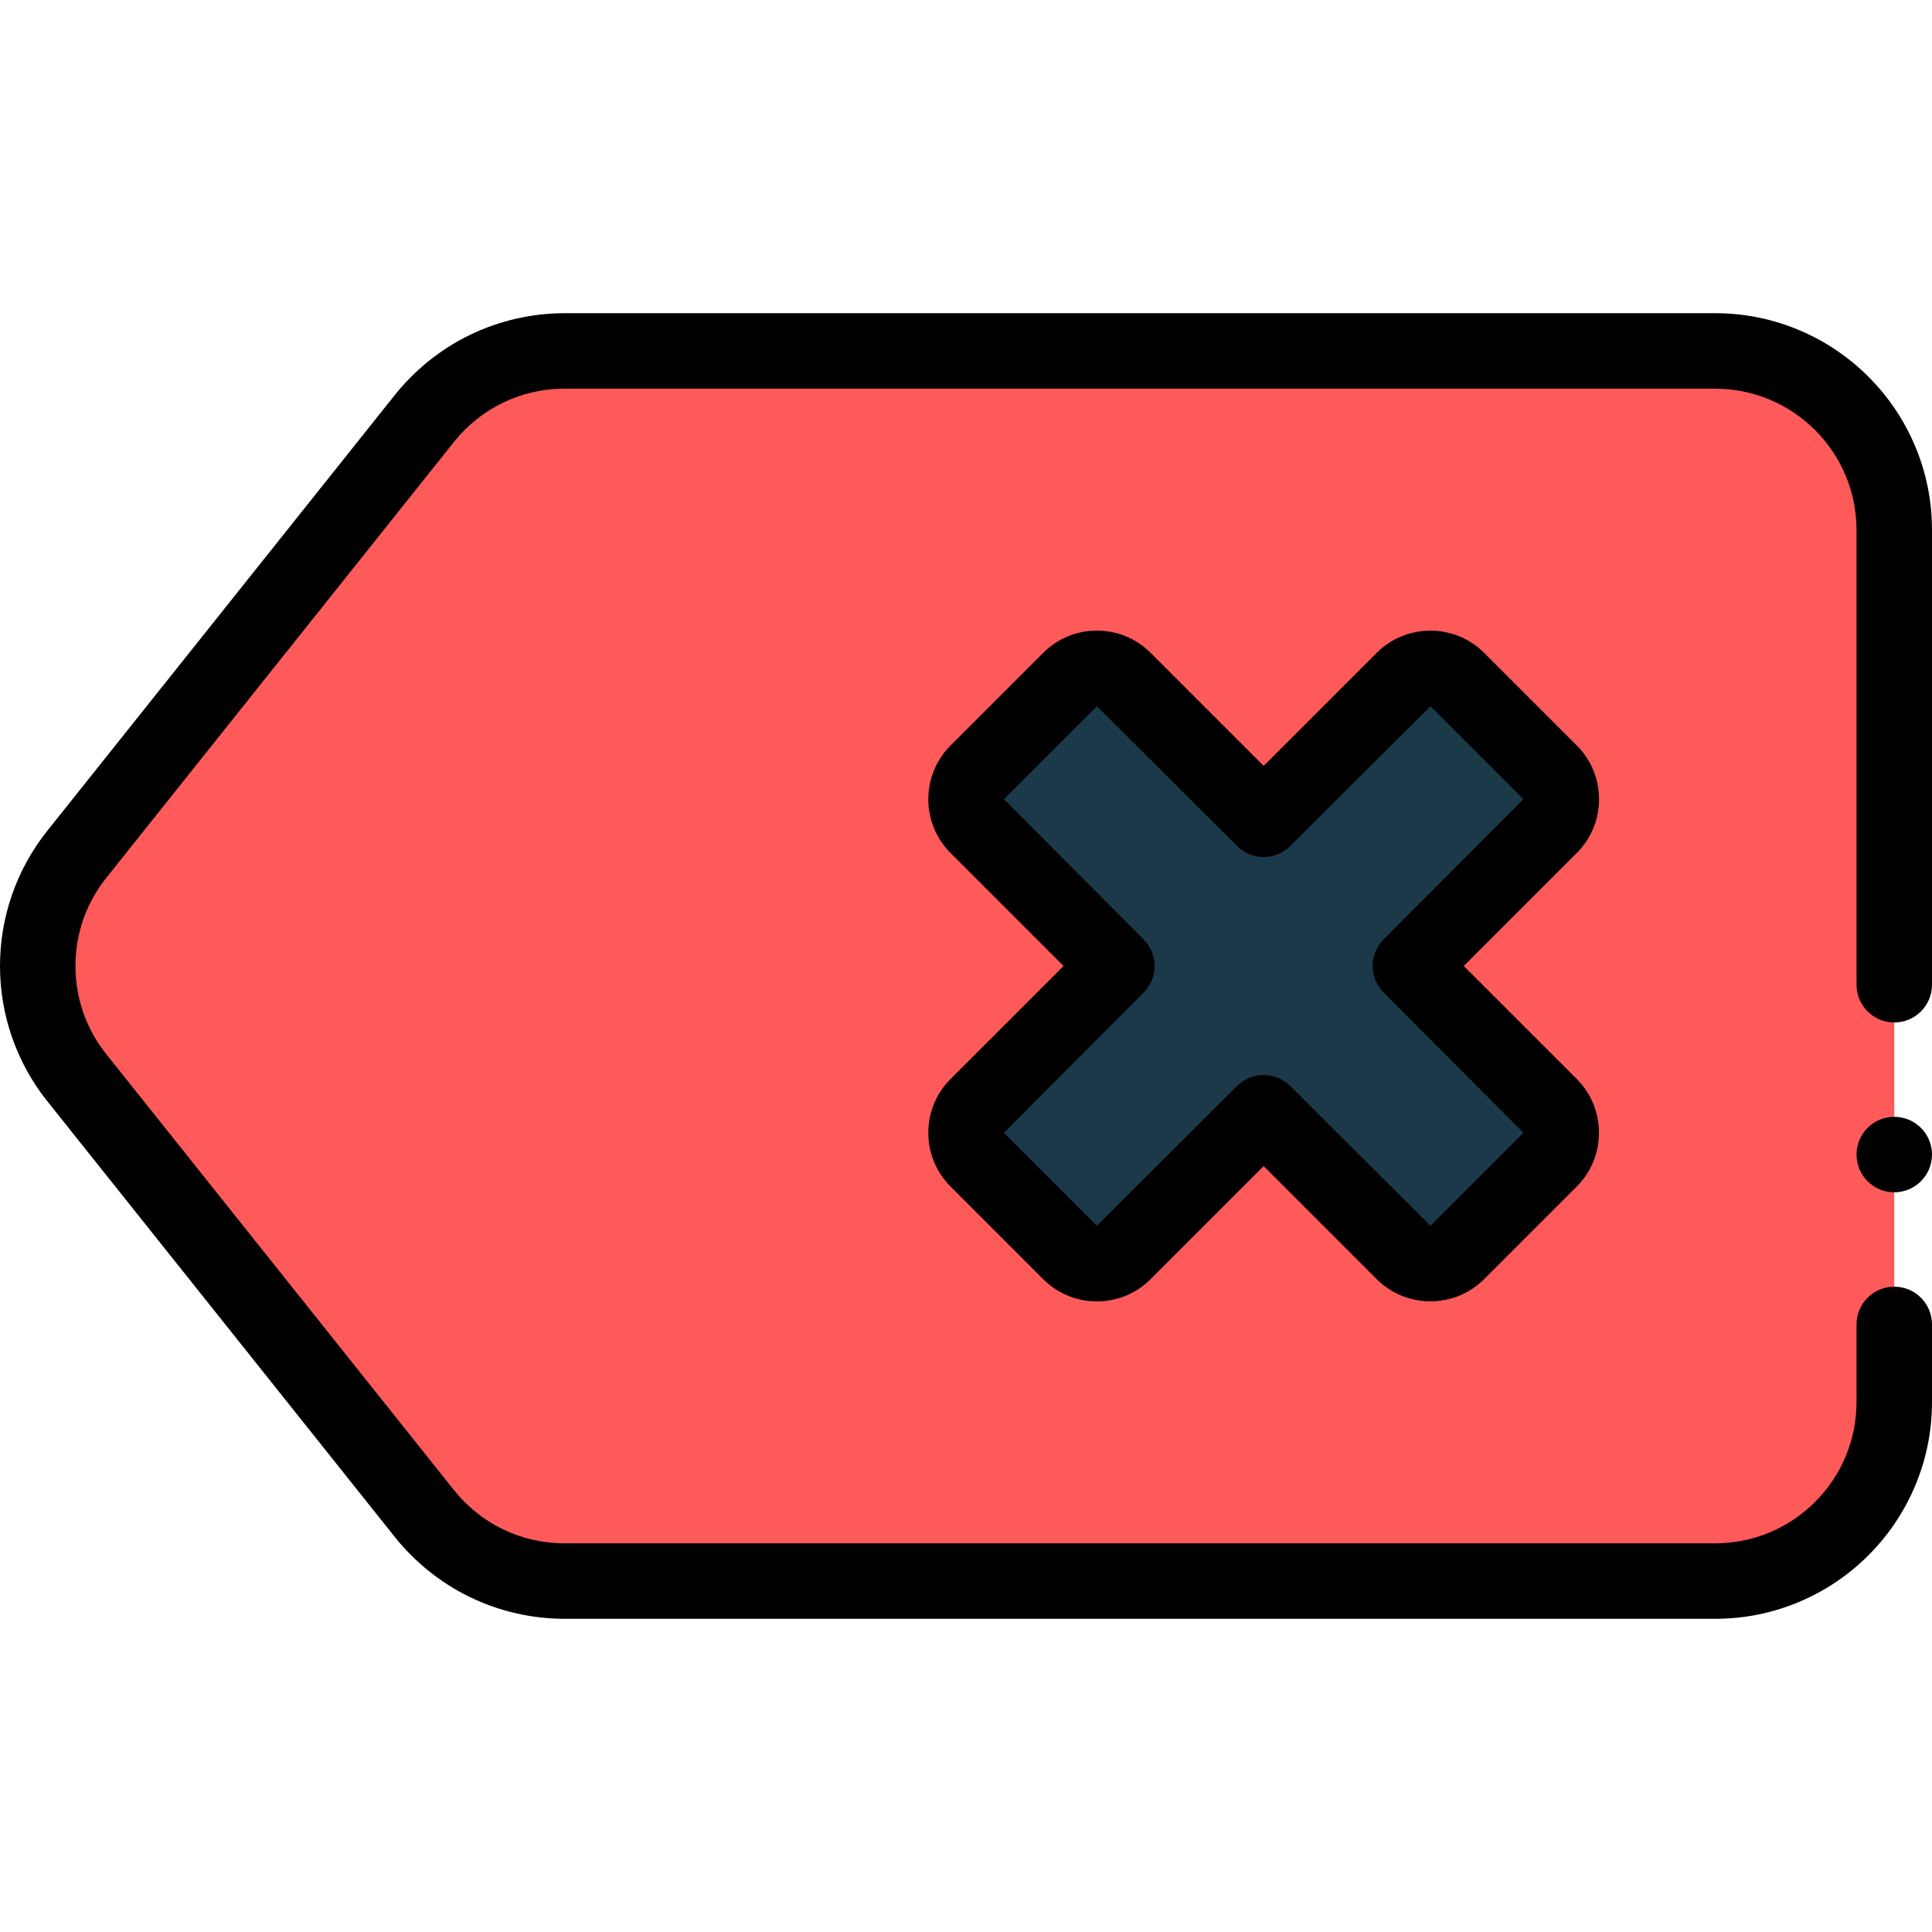 <svg id="Capa_1" enable-background="new 0 0 512 512" height="512" viewBox="0 0 512 512" width="512" xmlns="http://www.w3.org/2000/svg"><g><g>
<path d="m149.617 93h304.883c26.234 0 47.5 21.266 47.5 47.5v231c0 26.234-21.266 47.5-47.5 47.5h-304.883c-14.455 0-28.123-6.582-37.136-17.883l-92.117-115.5c-13.819-17.327-13.819-41.908 0-59.235l92.117-115.5c9.013-11.3 22.681-17.882 37.136-17.882z" fill="#ff5a5a"/><path d="m373.772 256 37.017-37.017c3.964-3.964 3.964-10.391 0-14.354l-24.537-24.537c-3.964-3.964-10.39-3.964-14.354 0l-37.017 37.017-37.017-37.017c-3.964-3.964-10.39-3.964-14.354 0l-24.537 24.537c-3.964 3.964-3.964 10.39 0 14.354l37.017 37.017-37.017 37.017c-3.964 3.964-3.964 10.39 0 14.354l24.537 24.537c3.964 3.964 10.39 3.964 14.354 0l37.017-37.017 37.017 37.017c3.964 3.964 10.391 3.964 14.354 0l24.537-24.537c3.964-3.964 3.964-10.39 0-14.354z" fill="#1b3949"/></g><g><path d="m507.479 118.12c-2.899-6.85-7.04-13-12.319-18.28-5.28-5.28-11.431-9.42-18.28-12.32-7.09-3-14.62-4.52-22.38-4.52h-304.88c-8.59 0-17.22 1.97-24.95 5.69-7.74 3.73-14.65 9.25-20.01 15.96l-92.11 115.5c-4.11 5.14-7.27 10.89-9.41 17.1-2.09 6.05-3.14 12.35-3.14 18.75 0 6.39 1.05 12.7 3.14 18.75 2.14 6.2 5.3 11.96 9.41 17.1l92.11 115.5c5.36 6.71 12.27 12.23 20.01 15.96 7.73 3.721 16.36 5.69 24.95 5.69h304.88c7.76 0 15.29-1.521 22.38-4.521 6.85-2.899 13-7.04 18.28-12.319 5.279-5.28 9.42-11.431 12.319-18.28 3-7.09 4.521-14.62 4.521-22.38v-20.53c0-5.51-4.49-9.99-10-9.99s-9.99 4.471-10 9.98v20.54c0 10-3.9 19.42-10.98 26.52-7.1 7.07-16.52 10.971-26.52 10.98h-304.88c-11.48 0-22.16-5.15-29.32-14.12l-92.12-115.5c-5.35-6.71-8.18-14.79-8.18-23.38s2.83-16.67 8.18-23.38l92.12-115.5c7.16-8.97 17.84-14.12 29.32-14.12h304.88c10 .01 19.42 3.91 26.52 10.98 7.08 7.1 10.98 16.52 10.98 26.52v120.47c0 5.521 4.49 10 10 10s10-4.479 10-10v-120.47c0-7.76-1.521-15.29-4.521-22.38z"/><circle cx="502" cy="305.97" r="10"/>
<path d="m423.762 211.806c0-5.382-2.096-10.442-5.901-14.248l-24.537-24.537c-7.858-7.857-20.641-7.856-28.497 0l-29.945 29.946-29.945-29.945c-3.806-3.806-8.866-5.903-14.249-5.903-5.382 0-10.442 2.096-14.248 5.902l-24.537 24.537c-7.855 7.856-7.856 20.639 0 28.497l29.945 29.945-29.946 29.946c-7.855 7.856-7.855 20.639 0 28.496l24.537 24.537c3.806 3.806 8.866 5.901 14.248 5.901 5.383 0 10.443-2.096 14.248-5.901l29.946-29.946 29.945 29.946c7.856 7.854 20.639 7.856 28.497 0l24.537-24.537c7.856-7.856 7.856-20.641 0-28.497l-29.946-29.945 29.946-29.946c3.806-3.806 5.902-8.866 5.902-14.248zm-57.062 37.123c-1.875 1.875-2.929 4.419-2.929 7.071s1.054 5.196 2.929 7.071l37.018 37.123-24.643 24.643-37.123-37.018c-1.875-1.875-4.419-2.929-7.071-2.929s-5.195 1.054-7.071 2.929l-37.124 37.018-24.642-24.643 37.018-37.123c1.875-1.875 2.929-4.419 2.929-7.071s-1.054-5.196-2.929-7.071l-37.018-37.123 24.643-24.643 37.123 37.017c1.876 1.875 4.419 2.929 7.071 2.929s5.195-1.054 7.071-2.929l37.123-37.017 24.644 24.642z"/></g></g></svg>